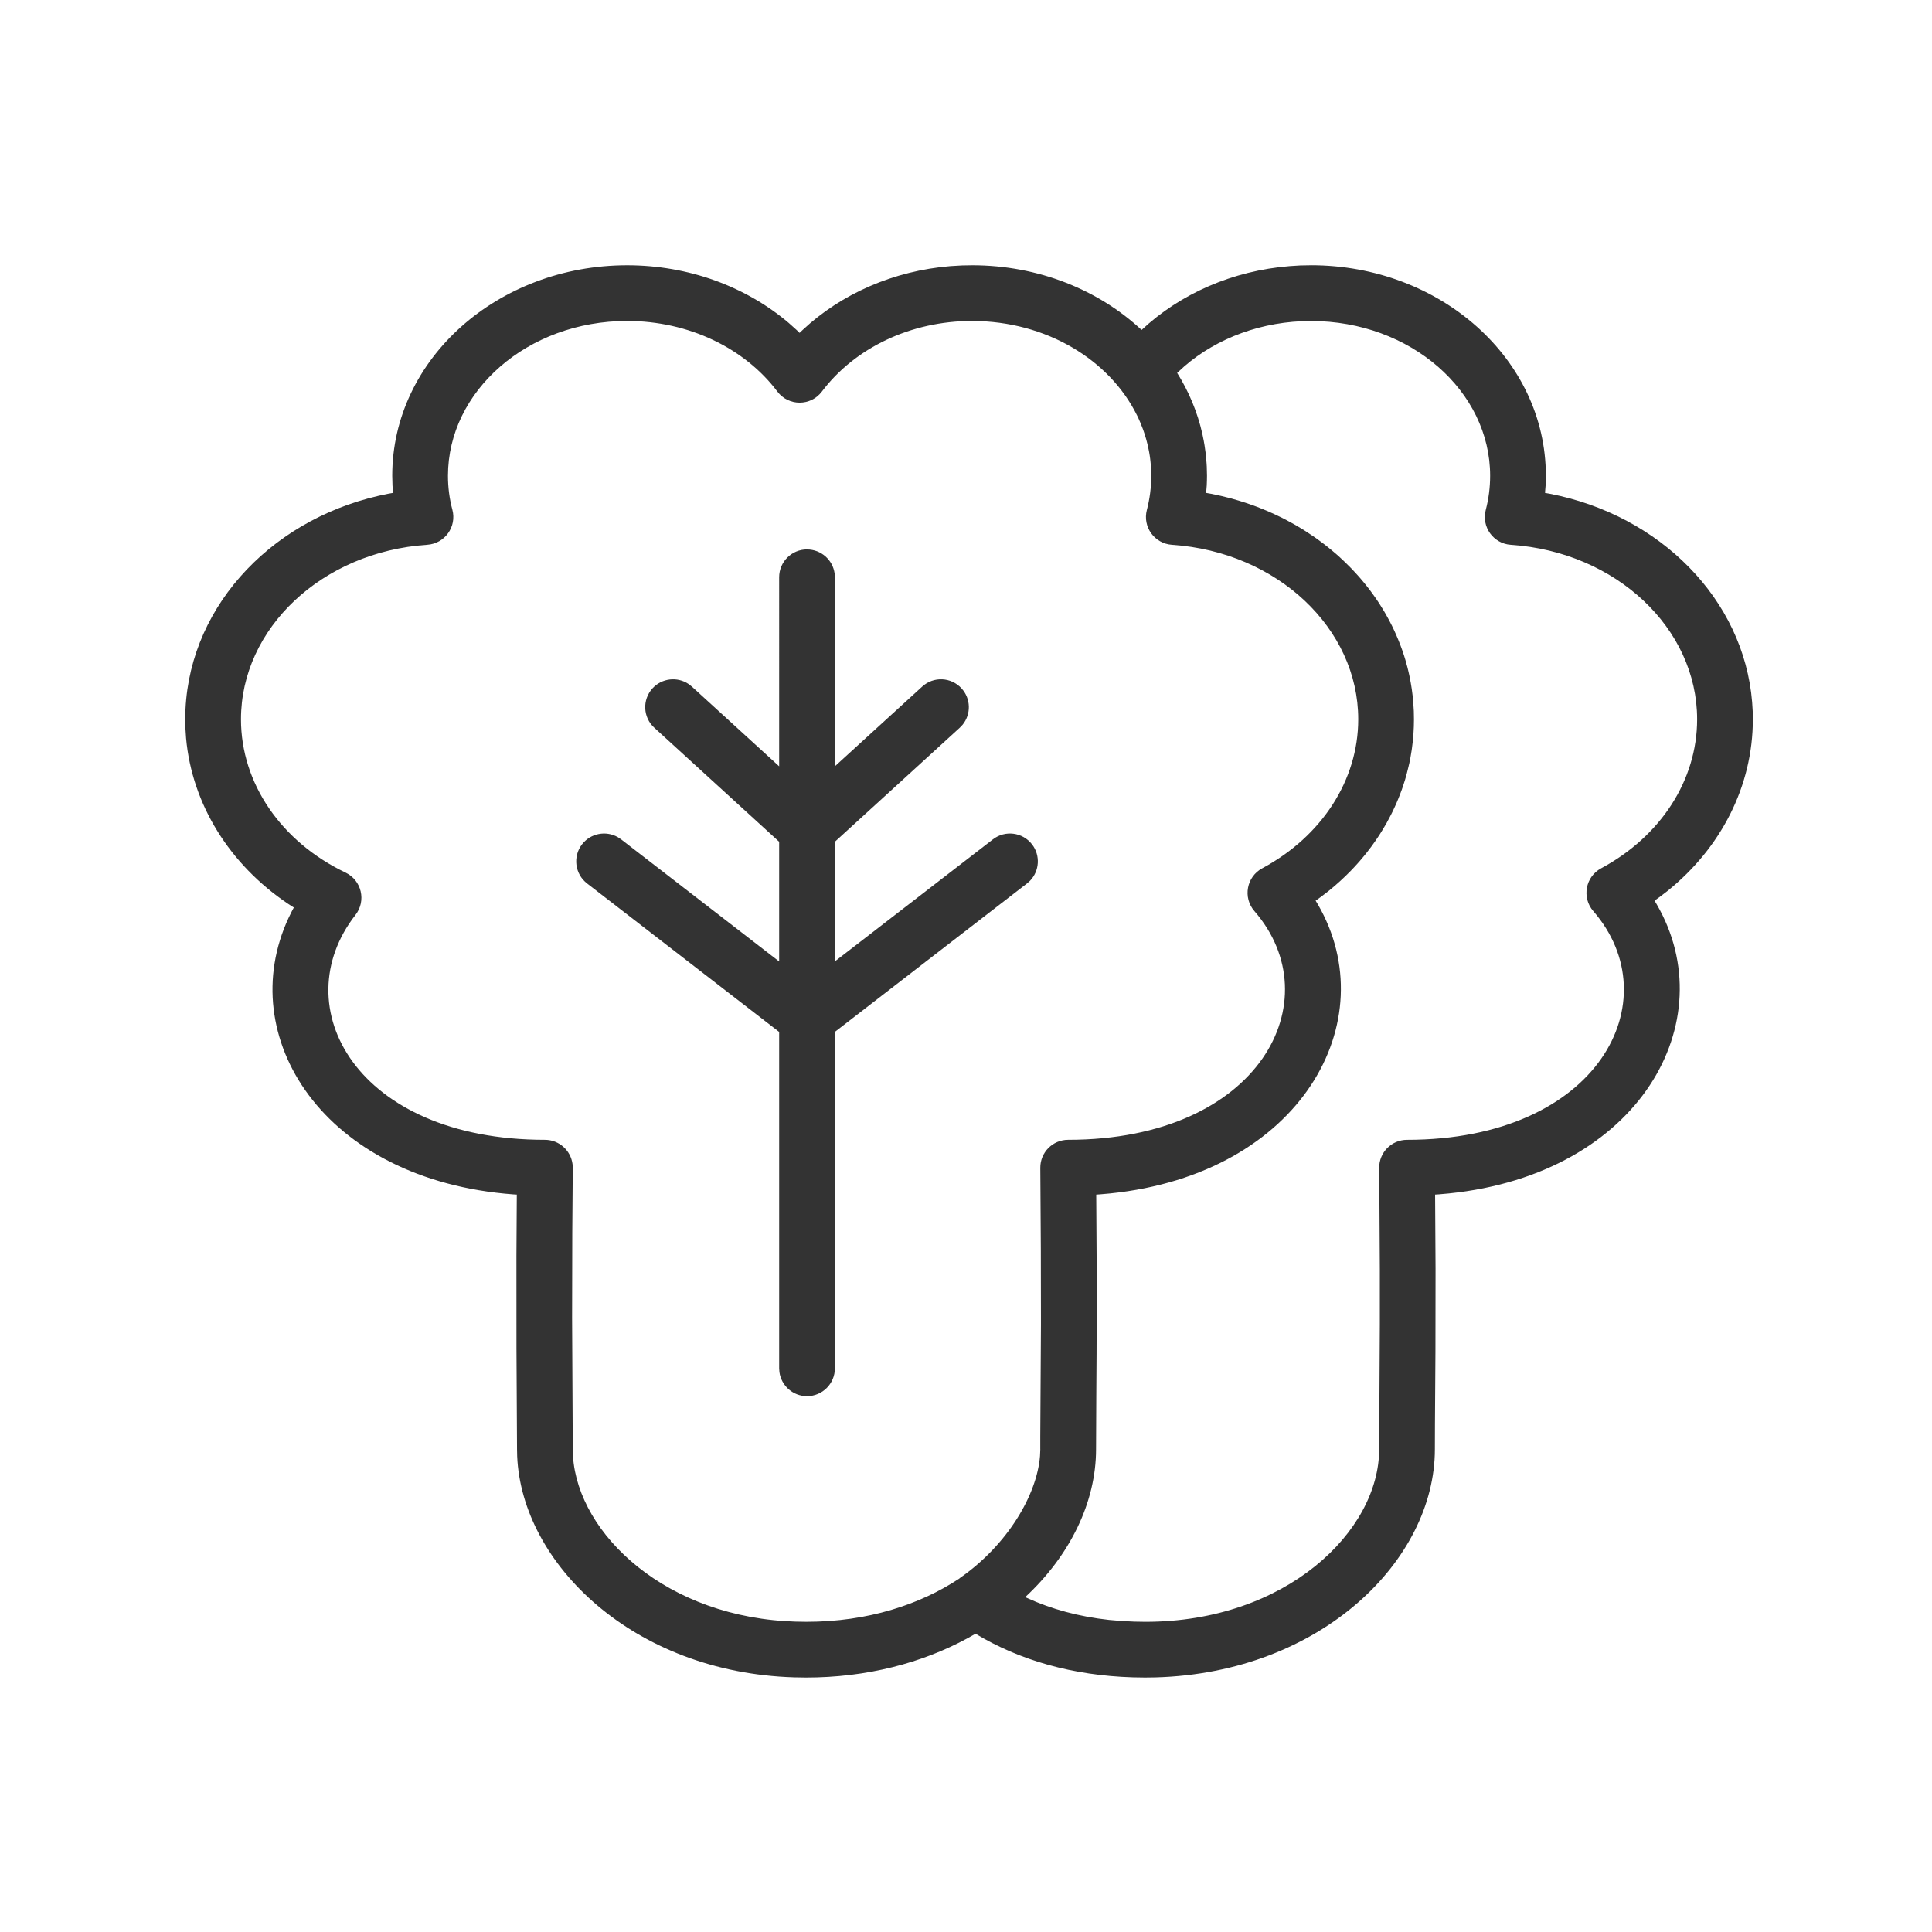 <svg xmlns="http://www.w3.org/2000/svg" width="52" height="52" viewBox="0 0 52 52">
    <g fill="none" fill-rule="evenodd">
        <g>
            <g>
                <g>
                    <g>
                        <g>
                            <g fill="#333">
                                <path d="M30.714.71c3.472 0 6.322 2.515 6.322 5.667l-.002.132-.005.132-.016.196.139.025c2.958.576 5.21 2.837 5.436 5.608l.015.239.004.222c0 1.804-.862 3.465-2.297 4.62l-.21.161-.14.1.059.098c1.818 3.136-.447 7.254-5.59 7.782l-.278.025-.096.006.012 1.993-.003 2.238-.013 1.962-.002.662c0 2.977-3.052 6.014-7.516 6.14l-.286.004-.324-.005c-1.627-.05-3.052-.46-4.237-1.174-1.177.687-2.63 1.128-4.274 1.175l-.286.004-.324-.005c-4.327-.132-7.327-3.062-7.453-5.95l-.004-.19-.015-2.723-.001-2.483.01-1.648-.092-.005c-5.133-.386-7.537-4.258-6.048-7.447l.085-.173.054-.101-.161-.104C1.616 16.841.599 15.231.437 13.437L.42 13.18l-.005-.249c0-2.898 2.21-5.328 5.205-6.016l.252-.054.136-.024-.015-.195-.007-.265c0-3.152 2.85-5.666 6.322-5.666 1.649 0 3.195.57 4.352 1.554l.212.19.078.076.08-.077c1.043-.976 2.45-1.594 3.98-1.72l.308-.018.275-.005c1.787 0 3.408.665 4.562 1.741 1.046-.98 2.457-1.595 3.987-1.718l.285-.018.287-.005zm-2.169 6.27l.044.013c.123.034.244.07.364.11.073.024.145.049.216.075l.1.037.111.044.127.052.092.04c.043.018.086.037.128.057l.157.075.066.032.097.05c.05.026.098.052.147.08.038.02.076.042.115.064l.048.029-.048-.029c.075.044.149.088.222.134l.053.034c.04.026.08.052.12.08.037.023.073.048.109.073l.08.057c.04.028.078.056.115.085l.08.06.104.083.084.069.115.097.069.061.104.096.07.067c.038.036.075.073.111.11l.057.057c.034.036.068.071.1.107.025.027.05.053.073.08l.074.084.083.099.068.084.094.12.037.05.086.119.083.12.047.071.062.098c.026.04.05.082.076.124.014.025.03.05.044.077l.058.104.067.126.046.091.052.109.048.106c.083.188.157.38.22.577l.025.081.01.033.054.195.026.107.026.115.004.02c.049.23.083.464.102.701l.015.239.004.222c0 .262-.018.521-.054.776l-.01.071-.031.185-.03.15-.023.098c-.012.054-.025.107-.04.16l-.023.087-.034.117c-.015.048-.03.097-.047.146l-.037.107-.048.128-.046.116-.052.124-.053.117-.056.118-.038.076c-.032.062-.065.125-.099.186l-.026.048c-.03.053-.062.106-.094.158l-.049.08c-.03.048-.06.096-.093.143l-.045.067-.112.158-.046.06-.091.119-.073.09c-.036.044-.072.087-.11.13l-.063.071-.078.086-.095.1c-.187.193-.388.376-.601.548l-.21.161-.14.1.059.098c1.818 3.136-.447 7.254-5.59 7.782l-.278.025-.096.006.012 1.993v1.522l-.002.432-.001.339-.007 1.08-.007 1.489c0 1.42-.695 2.854-1.906 3.979l.042.02c.659.303 1.399.505 2.215.594l.354.03.323.016.3.005c3.79 0 6.292-2.44 6.292-4.644l.018-3.343v-1.517l-.013-2.215-.004-.497c-.004-.417.332-.757.75-.757 5.171 0 7.09-3.765 5.012-6.156-.315-.363-.212-.925.212-1.152 1.6-.859 2.583-2.368 2.583-4.01 0-2.444-2.176-4.507-5.014-4.697-.47-.031-.794-.482-.675-.938.078-.299.118-.607.118-.92 0-2.278-2.14-4.165-4.822-4.165-1.309 0-2.524.454-3.409 1.22l-.193.177c.315.503.546 1.054.678 1.639l.013.065c.035.16.06.321.08.485l.002.031.004.037c.007.064.012.129.016.194l.002.042.002.025c.004.083.006.166.006.25l-.002.133-.005.132-.016.196.139.025c.171.033.34.073.508.117l.006.002zm-6.952-4.77c-1.656 0-3.161.729-4.043 1.9-.3.398-.898.398-1.198 0-.883-1.171-2.388-1.9-4.044-1.9-2.683 0-4.822 1.888-4.822 4.167 0 .313.04.62.119.915.121.456-.204.91-.675.941-2.838.19-5.015 2.253-5.015 4.698 0 1.724 1.084 3.299 2.815 4.126.432.207.562.76.267 1.139-1.923 2.46.017 6.053 5.098 6.053.382 0 .697.286.744.655l.006.102-.013 1.74-.005 2.292.018 3.54c0 2.075 2.264 4.406 5.716 4.626l.275.013.3.005c1.647 0 3.05-.461 4.111-1.163l.021-.018c1.276-.888 2.069-2.23 2.153-3.282l.008-.182-.001-.001v-.327l.002-.34.016-2.674v-.198l-.003-1.825-.014-2.206c-.004-.417.333-.757.75-.757 5.171 0 7.09-3.765 5.012-6.156-.315-.363-.212-.925.212-1.152 1.6-.859 2.583-2.368 2.583-4.01 0-2.444-2.176-4.507-5.014-4.697-.47-.031-.794-.482-.675-.938.078-.299.118-.607.118-.92l-.007-.213c0-.023-.002-.045-.004-.068l-.015-.15.015.15c-.006-.077-.015-.153-.025-.23l.01.08c-.008-.069-.018-.137-.03-.204l.02.125c-.01-.074-.024-.147-.039-.22l.019.095c-.013-.07-.027-.139-.043-.207l.024.113c-.036-.177-.086-.351-.147-.52l-.026-.07.026.07c-.023-.061-.046-.121-.072-.181l.046.11c-.024-.062-.05-.124-.078-.186l.032.076c-.03-.07-.06-.138-.094-.205l.062.13c-.025-.056-.051-.112-.08-.166l.018.036c-.734-1.48-2.433-2.53-4.434-2.53zM17.15 8.359c.38 0 .694.282.743.648l.007.102v5.087l2.35-2.145c.305-.28.78-.258 1.059.048.254.278.26.695.028.979l-.076.08-3.361 3.069v3.22l4.254-3.285c.327-.253.798-.193 1.052.135.23.298.201.714-.052.978l-.083.074-5.171 3.995v9.055c0 .414-.336.75-.75.75-.38 0-.693-.282-.743-.648l-.007-.102v-9.054l-5.17-3.996c-.328-.253-.389-.724-.136-1.052.23-.298.64-.375.96-.196l.092.061 4.254 3.287v-3.222l-3.36-3.069c-.307-.279-.328-.753-.049-1.06.254-.277.67-.32.972-.116l.088.069 2.349 2.145V9.108c0-.415.336-.75.75-.75z" transform="translate(-1205 -392) translate(136 320) translate(1 56) translate(1022) translate(46 16) translate(4.571 6.429)"/>
                            </g>
                        </g>
                    </g>
                </g>
            </g>
        </g>
    </g>
</svg>
